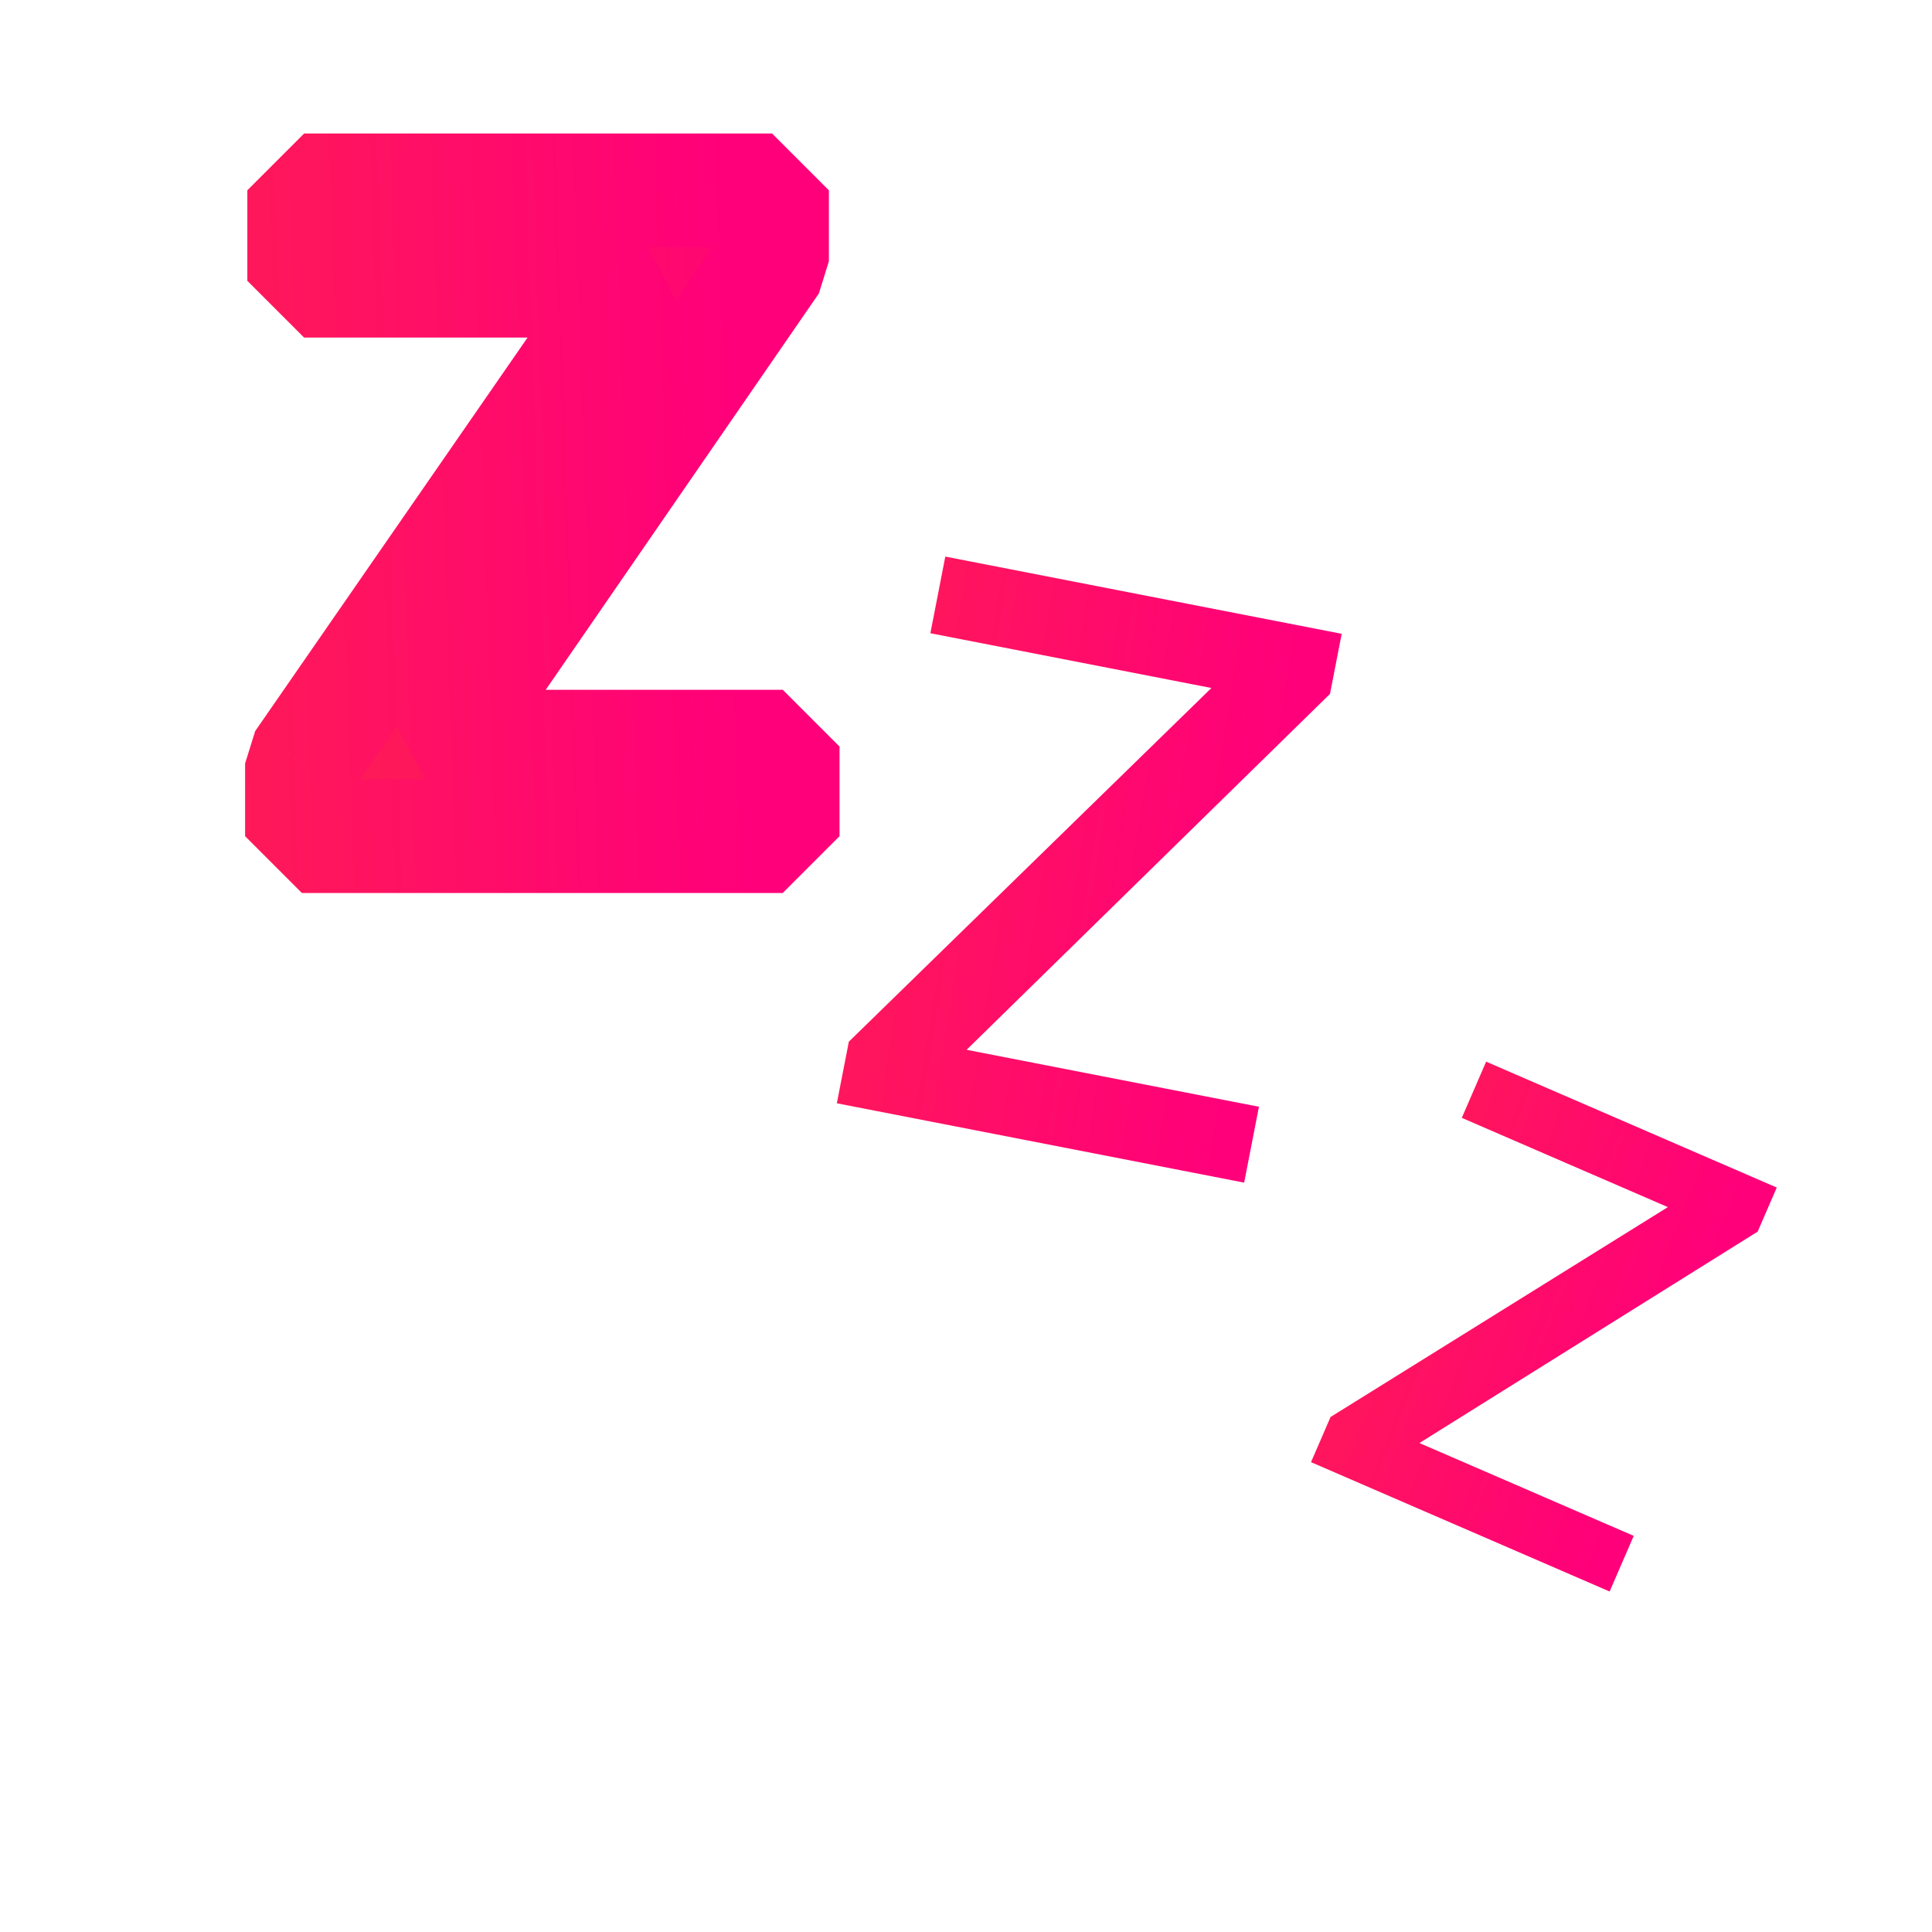<?xml version="1.0" encoding="UTF-8"?>
<svg width="64" height="64" fill="none" version="1.1" viewBox="0 0 64 64" xmlns="http://www.w3.org/2000/svg" xmlns:xlink="http://www.w3.org/1999/xlink">
 <g stroke-width="1.881">
  <path d="m14.497 24.732h11.433v2.968h-15.93v-2.41l11.066-15.988h-10.992v-2.998h15.503v2.351z" fill="url(#paint2_linear)"/>
  <path d="m14.497 24.732-1.549-1.067 1.549 2.949zm11.433 0h1.881l-1.881-1.881zm0 2.968v1.881l1.881-1.881zm-15.93 0h-1.881l1.881 1.881zm0-2.41-1.547-1.071-0.334 1.071zm11.066-15.988 1.547 1.07-1.547-2.951zm-10.992 0h-1.881l1.881 1.881zm0-2.998v-1.881l-1.881 1.881zm15.503 0h1.881l-1.881-1.881zm0 2.351 1.549 1.067 0.332-1.067zm-11.08 17.958h11.433v-3.762h-11.433zm9.552-1.881v2.968h3.762v-2.968zm1.881 1.087h-15.93v3.762h15.93zm-14.049 1.881v-2.41h-3.762v2.41zm-0.334-1.34 11.066-15.988-3.094-2.141-11.066 15.988zm9.519-18.94h-10.992v3.762h10.992zm-9.111 1.881v-2.998h-3.762v2.998zm-1.881-1.117h15.503v-3.762h-15.503zm13.622-1.881v2.351h3.762v-2.351zm0.332 1.284-11.08 16.077 3.098 2.135 11.08-16.077z" fill="url(#paint3_linear)"/>
 </g>
 <g transform="matrix(.847 .165 -.165 .847 23.822 11.436)" fill="url(#linearGradient1230)" stop-color="#000000" stroke-width="1.881" style="-inkscape-stroke:none;font-variation-settings:normal">
  <path d="m14.497 24.732h11.433v2.968h-15.93v-2.41l11.066-15.988h-10.992v-2.998h15.503v2.351z" stop-color="#000000" style="-inkscape-stroke:none;font-variation-settings:normal"/>
  <path d="m14.497 24.732-1.549-1.067 1.549 2.949zm11.433 0h1.881l-1.881-1.881zm0 2.968v1.881l1.881-1.881zm-15.93 0h-1.881l1.881 1.881zm0-2.41-1.547-1.071-0.334 1.071zm11.066-15.988 1.547 1.07-1.547-2.951zm-10.992 0h-1.881l1.881 1.881zm0-2.998v-1.881l-1.881 1.881zm15.503 0h1.881l-1.881-1.881zm0 2.351 1.549 1.067 0.332-1.067zm-11.08 17.958h11.433v-3.762h-11.433zm9.552-1.881v2.968h3.762v-2.968zm1.881 1.087h-15.93v3.762h15.93zm-14.049 1.881v-2.41h-3.762v2.41zm-0.334-1.34 11.066-15.988-3.094-2.141-11.066 15.988zm9.519-18.94h-10.992v3.762h10.992zm-9.111 1.881v-2.998h-3.762v2.998zm-1.881-1.117h15.503v-3.762h-15.503zm13.622-1.881v2.351h3.762v-2.351zm0.332 1.284-11.08 16.077 3.098 2.135 11.08-16.077z" stop-color="#000000" style="-inkscape-stroke:none;font-variation-settings:normal"/>
 </g>
 <g transform="matrix(.621 .269 -.269 .621 44.67 28.544)" fill="url(#linearGradient1230)" stop-color="#000000" stroke-width="1.881" style="-inkscape-stroke:none;font-variation-settings:normal">
  <path d="m14.497 24.732h11.433v2.968h-15.93v-2.41l11.066-15.988h-10.992v-2.998h15.503v2.351z" stop-color="#000000" style="-inkscape-stroke:none;font-variation-settings:normal"/>
  <path d="m14.497 24.732-1.549-1.067 1.549 2.949zm11.433 0h1.881l-1.881-1.881zm0 2.968v1.881l1.881-1.881zm-15.93 0h-1.881l1.881 1.881zm0-2.41-1.547-1.071-0.334 1.071zm11.066-15.988 1.547 1.07-1.547-2.951zm-10.992 0h-1.881l1.881 1.881zm0-2.998v-1.881l-1.881 1.881zm15.503 0h1.881l-1.881-1.881zm0 2.351 1.549 1.067 0.332-1.067zm-11.08 17.958h11.433v-3.762h-11.433zm9.552-1.881v2.968h3.762v-2.968zm1.881 1.087h-15.93v3.762h15.93zm-14.049 1.881v-2.41h-3.762v2.41zm-0.334-1.34 11.066-15.988-3.094-2.141-11.066 15.988zm9.519-18.94h-10.992v3.762h10.992zm-9.111 1.881v-2.998h-3.762v2.998zm-1.881-1.117h15.503v-3.762h-15.503zm13.622-1.881v2.351h3.762v-2.351zm0.332 1.284-11.08 16.077 3.098 2.135 11.08-16.077z" stop-color="#000000" style="-inkscape-stroke:none;font-variation-settings:normal"/>
 </g>
 <defs>
  <linearGradient id="paint2_linear" x1="18" x2="46" y1="51" y2="51" gradientTransform="matrix(1.881 0 0 1.881 -59.416 -68.23)" gradientUnits="userSpaceOnUse">
   <stop stop-color="#FD5900" offset="0"/>
   <stop stop-color="#FF007A" offset="1"/>
  </linearGradient>
  <linearGradient id="paint3_linear" x1="12.909" x2="44.742" y1="51" y2="49.92" gradientTransform="matrix(1.881 0 0 1.881 -59.416 -68.23)" gradientUnits="userSpaceOnUse">
   <stop stop-color="#FD5900" offset="0"/>
   <stop stop-color="#FF007A" offset="1"/>
  </linearGradient>
  <linearGradient id="linearGradient1230" x1="12.909" x2="44.742" y1="51" y2="49.92" gradientTransform="matrix(1.881 0 0 1.881 -59.416 -68.23)" gradientUnits="userSpaceOnUse" xlink:href="#paint3_linear"/>
 </defs>
</svg>
